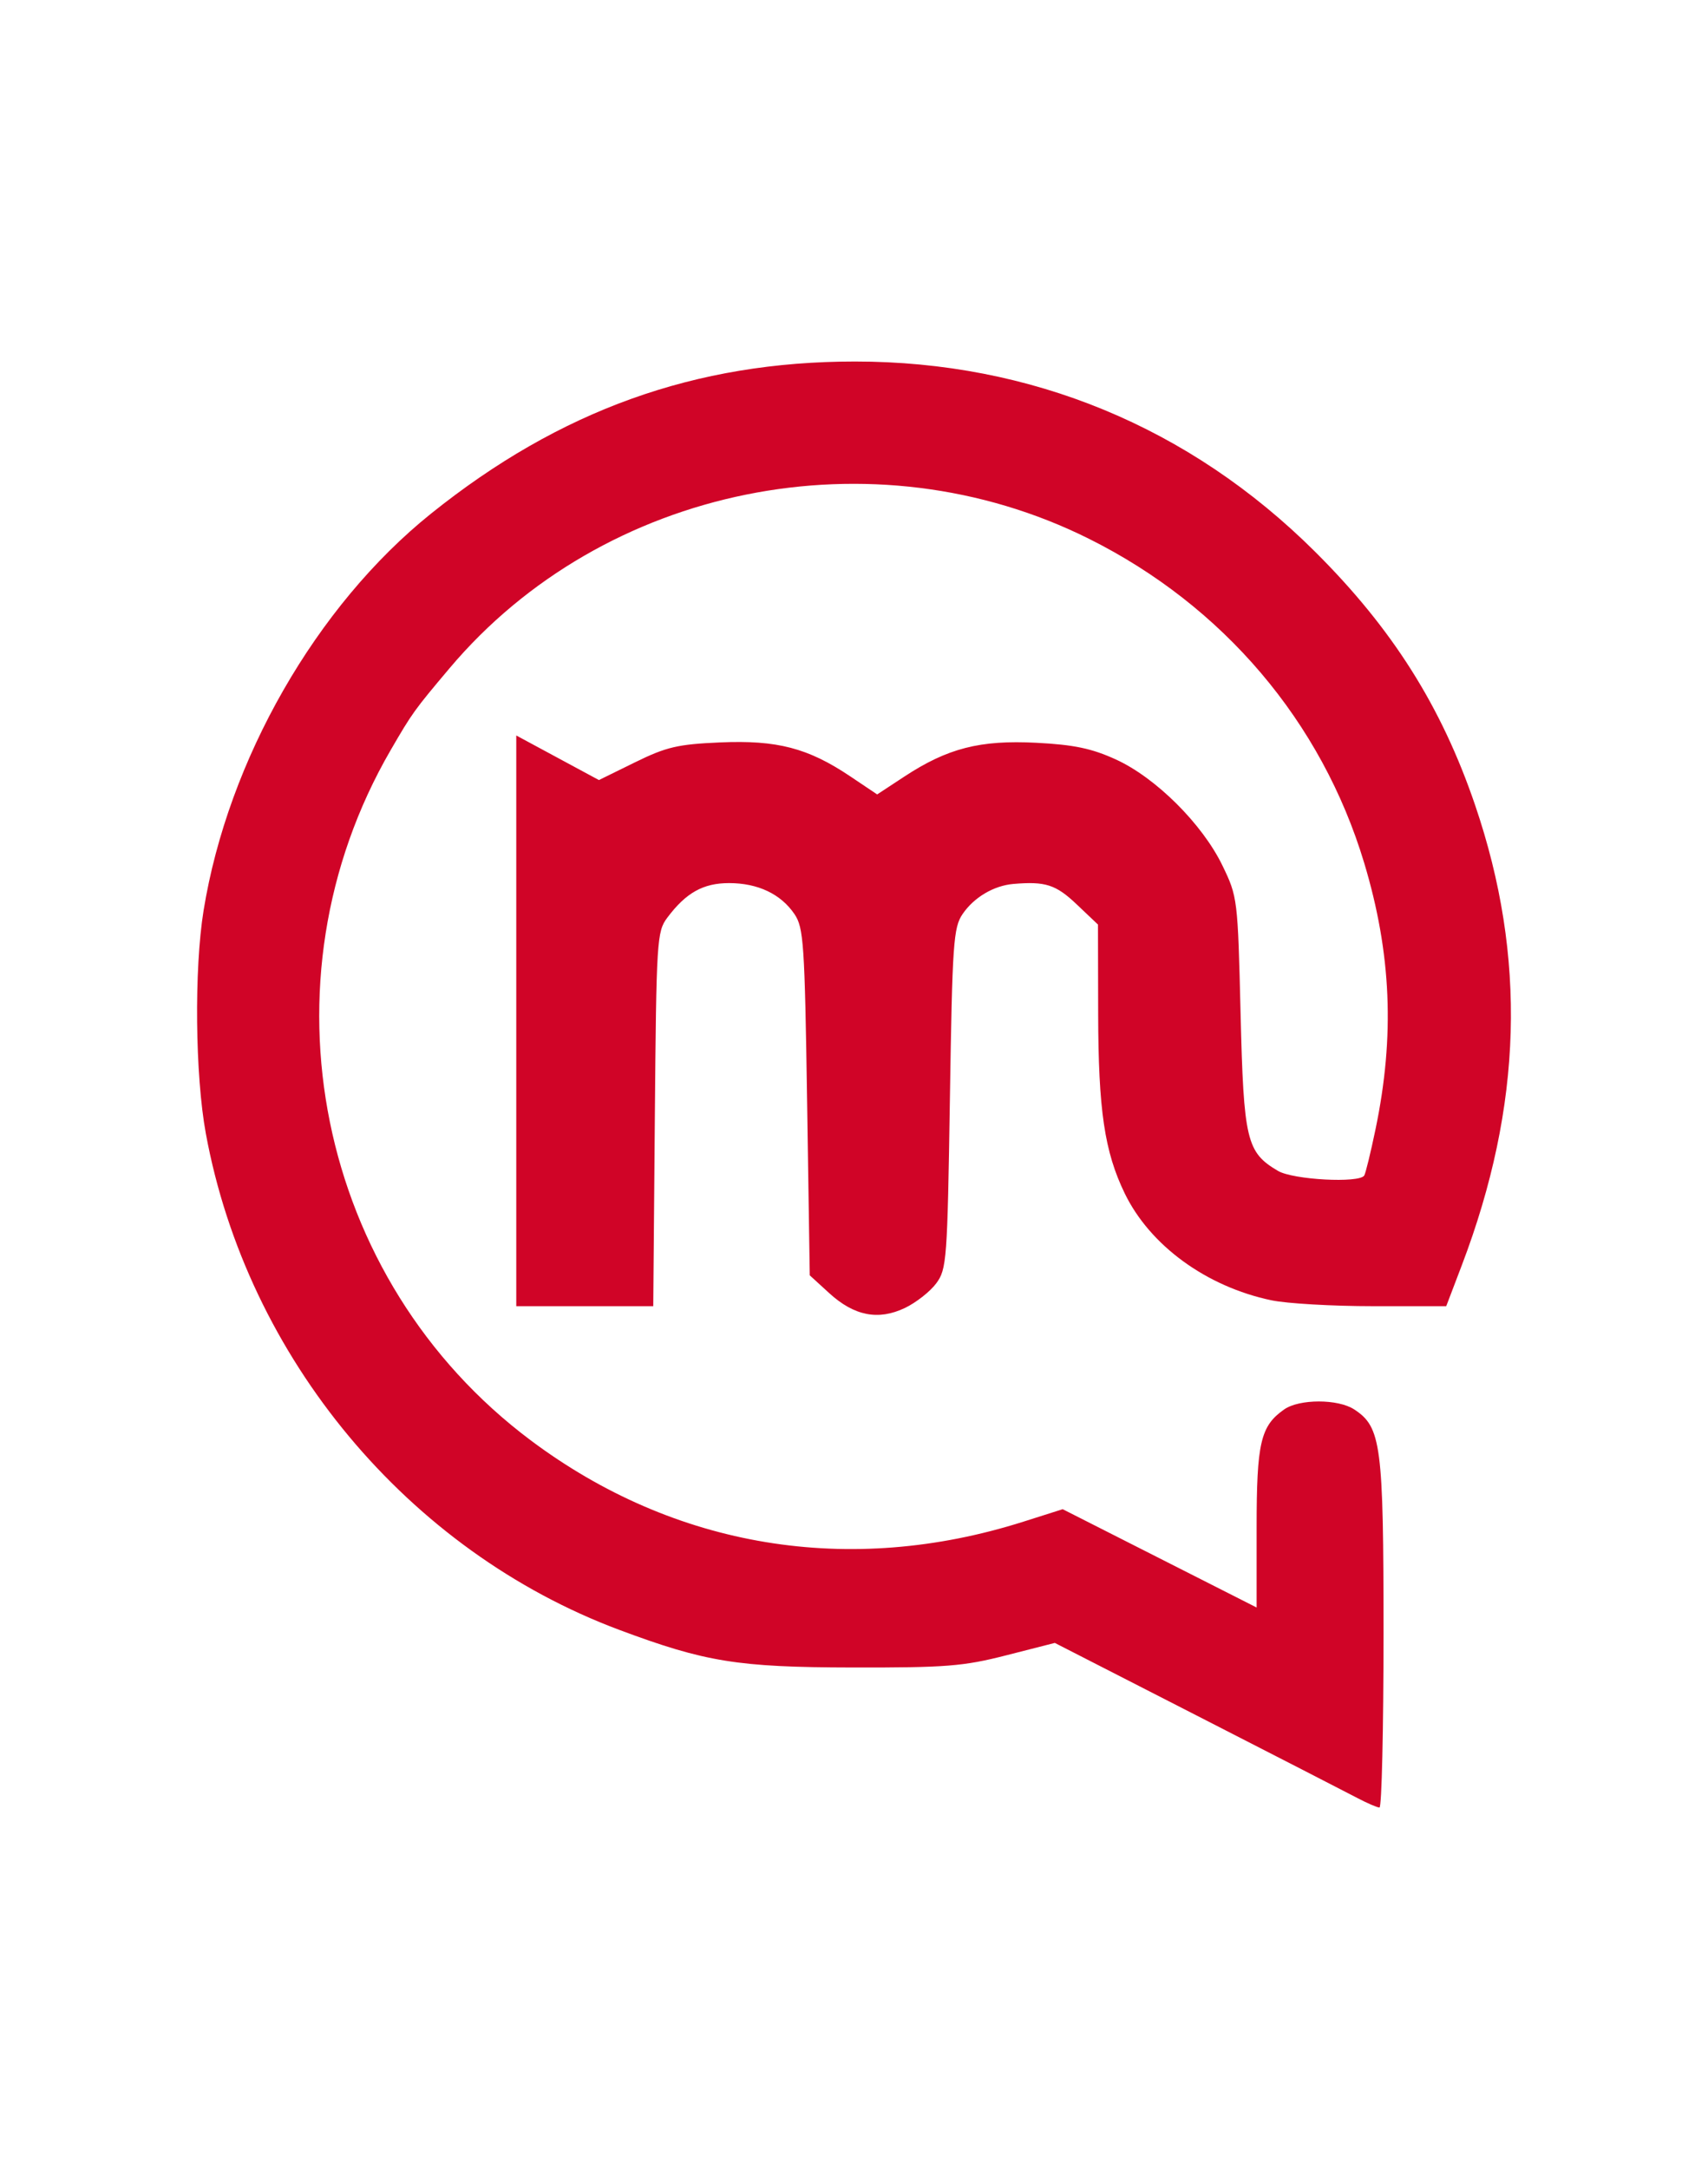 <?xml version="1.0" ?>
<svg xmlns="http://www.w3.org/2000/svg" viewBox="-37.5 -68.75 325 412.5">
	
	
	<path d="M220.716 273.156c-1.929-1.014-15.657-8.058-30.507-15.654l-27-13.81-9.225 2.355c-8.207 2.096-11.447 2.352-29.35 2.318-21.72-.04-27.941-1.045-44.276-7.146-40.216-15.023-70.835-51.75-78.69-94.39-2.039-11.068-2.242-31.265-.426-42.45 4.65-28.637 21.442-57.926 43.246-75.427C69.025 9.258 94.828 0 125.182 0c33.501 0 63.708 12.472 87.51 36.131 14.737 14.649 24.088 29.44 30.493 48.232 9.852 28.905 9.035 57.142-2.531 87.512l-2.963 7.778h-13.965c-7.68 0-16.364-.503-19.297-1.118-12.373-2.596-23.107-10.415-27.916-20.336-3.85-7.942-5.015-15.818-5.053-34.153l-.036-16.966-4.067-3.86c-3.947-3.745-5.945-4.387-12.033-3.865-3.734.32-7.507 2.556-9.661 5.726-1.75 2.575-1.953 5.529-2.414 35.108-.479 30.758-.603 32.432-2.604 35.128-1.155 1.557-3.83 3.658-5.944 4.67-5.071 2.425-9.663 1.526-14.425-2.825l-3.693-3.373-.503-32.948c-.461-30.22-.661-33.181-2.413-35.76-2.595-3.819-6.966-5.887-12.44-5.887-4.924 0-8.2 1.833-11.75 6.574-1.99 2.656-2.087 4.226-2.375 38.328l-.3 35.557H60.737V71.122L68.6 75.36l7.864 4.237 6.875-3.376c5.958-2.925 8.118-3.43 16.182-3.782 10.843-.473 16.733 1.063 24.77 6.457l5.118 3.435 5.158-3.386c8.238-5.408 14.416-6.99 25.137-6.437 7.149.368 10.523 1.075 15.111 3.167 7.602 3.465 16.463 12.276 20.288 20.175 2.88 5.945 2.924 6.301 3.455 28.102.589 24.183 1.125 26.442 7.118 29.973 2.88 1.697 15.488 2.373 16.413.88.26-.418 1.224-4.37 2.143-8.781 3.694-17.723 3.024-33.475-2.154-50.669-8.086-26.844-26.814-48.89-52.36-61.636-41.084-20.497-92.383-10.12-121.676 24.613-6.72 7.968-7.098 8.493-11.2 15.562-25.612 44.132-14.12 100.76 26.636 131.269 27.375 20.491 60.642 25.978 93.772 15.466l7.46-2.367 18.45 9.349 18.451 9.348v-15.153c0-16.181.744-19.372 5.25-22.52 2.884-2.014 10.234-2.015 13.316 0 5.146 3.362 5.584 6.709 5.584 42.615 0 18.205-.346 33.1-.77 33.1-.422 0-2.347-.83-4.276-1.844z" fill="#d00427"/>
	

</svg>
